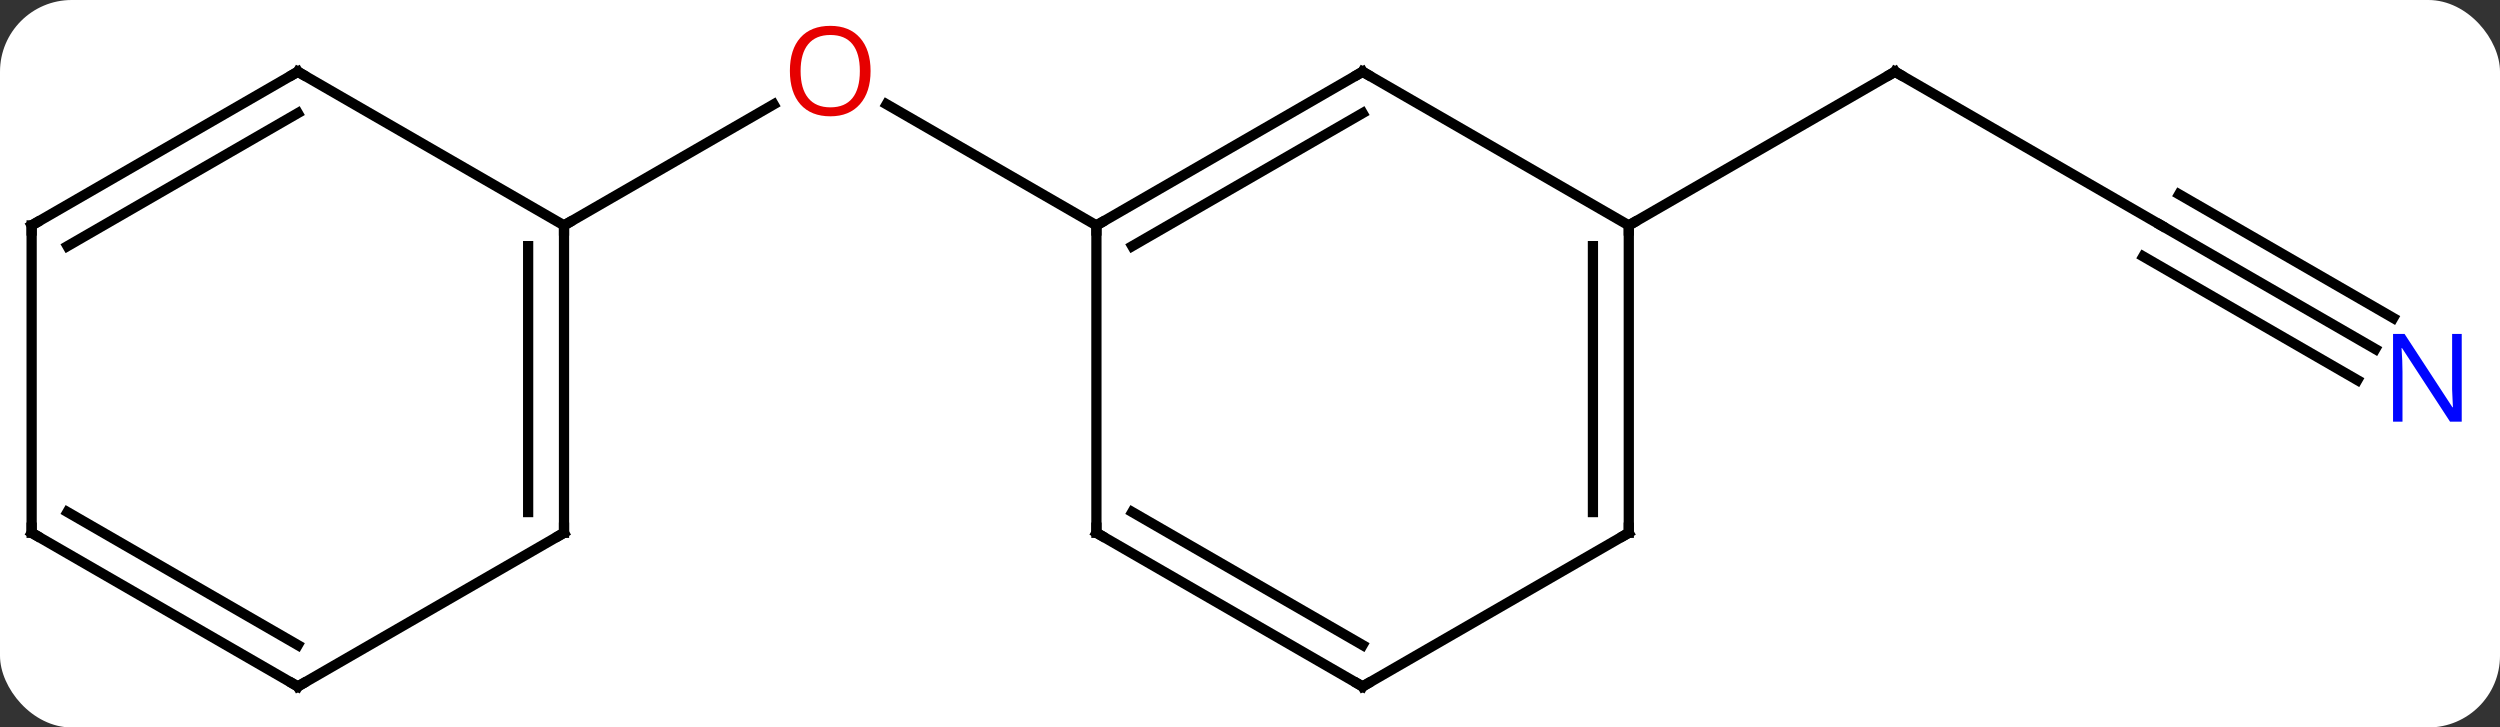 <svg width="244" viewBox="0 0 244 71" style="fill-opacity:1; color-rendering:auto; color-interpolation:auto; text-rendering:auto; stroke:black; stroke-linecap:square; stroke-miterlimit:10; shape-rendering:auto; stroke-opacity:1; fill:black; stroke-dasharray:none; font-weight:normal; stroke-width:1; font-family:'Open Sans'; font-style:normal; stroke-linejoin:miter; font-size:12; stroke-dashoffset:0; image-rendering:auto;" height="71" class="cas-substance-image" xmlns:xlink="http://www.w3.org/1999/xlink" xmlns="http://www.w3.org/2000/svg"><rect x="0" y="0" width="244" height="71" fill="#333333" stroke="none"/><svg class="cas-substance-single-component"><rect y="0" x="0" width="244" stroke="none" ry="7" rx="7" height="71" fill="white" class="cas-substance-group"/><svg y="0" x="0" width="244" viewBox="0 0 244 71" style="fill:black;" height="71" class="cas-substance-single-component-image"><svg><g><g transform="translate(120,37)" style="text-rendering:geometricPrecision; color-rendering:optimizeQuality; color-interpolation:linearRGB; stroke-linecap:butt; image-rendering:optimizeQuality;"><line y2="-15" y1="-26.821" x2="-12.99" x1="-33.465" style="fill:none;"/><line y2="-15" y1="-26.811" x2="-64.953" x1="-44.493" style="fill:none;"/><line y2="-15" y1="-30" x2="90.933" x1="64.953" style="fill:none;"/><line y2="-15" y1="-30" x2="38.97" x1="64.953" style="fill:none;"/><line y2="-2.935" y1="-15" x2="111.829" x1="90.933" style="fill:none;"/><line y2="-5.966" y1="-18.031" x2="113.579" x1="92.683" style="fill:none;"/><line y2="0.096" y1="-11.969" x2="110.079" x1="89.183" style="fill:none;"/><line y2="-30" y1="-15" x2="12.99" x1="-12.99" style="fill:none;"/><line y2="-25.959" y1="-12.979" x2="12.99" x1="-9.49" style="fill:none;"/><line y2="15" y1="-15" x2="-12.99" x1="-12.99" style="fill:none;"/><line y2="-15" y1="-30" x2="38.97" x1="12.99" style="fill:none;"/><line y2="30" y1="15" x2="12.99" x1="-12.99" style="fill:none;"/><line y2="25.959" y1="12.979" x2="12.99" x1="-9.49" style="fill:none;"/><line y2="15" y1="-15" x2="38.97" x1="38.97" style="fill:none;"/><line y2="12.979" y1="-12.979" x2="35.47" x1="35.47" style="fill:none;"/><line y2="15" y1="30" x2="38.97" x1="12.99" style="fill:none;"/><line y2="15" y1="-15" x2="-64.953" x1="-64.953" style="fill:none;"/><line y2="12.979" y1="-12.979" x2="-68.453" x1="-68.453" style="fill:none;"/><line y2="-30" y1="-15" x2="-90.933" x1="-64.953" style="fill:none;"/><line y2="30" y1="15" x2="-90.933" x1="-64.953" style="fill:none;"/><line y2="-15" y1="-30" x2="-116.913" x1="-90.933" style="fill:none;"/><line y2="-12.979" y1="-25.959" x2="-113.413" x1="-90.933" style="fill:none;"/><line y2="15" y1="30" x2="-116.913" x1="-90.933" style="fill:none;"/><line y2="12.979" y1="25.959" x2="-113.413" x1="-90.933" style="fill:none;"/><line y2="15" y1="-15" x2="-116.913" x1="-116.913" style="fill:none;"/></g><g transform="translate(120,37)" style="fill:rgb(230,0,0); text-rendering:geometricPrecision; color-rendering:optimizeQuality; image-rendering:optimizeQuality; font-family:'Open Sans'; stroke:rgb(230,0,0); color-interpolation:linearRGB;"><path style="stroke:none;" d="M-35.032 -30.07 Q-35.032 -28.008 -36.072 -26.828 Q-37.111 -25.648 -38.954 -25.648 Q-40.845 -25.648 -41.876 -26.812 Q-42.907 -27.977 -42.907 -30.086 Q-42.907 -32.18 -41.876 -33.328 Q-40.845 -34.477 -38.954 -34.477 Q-37.095 -34.477 -36.064 -33.305 Q-35.032 -32.133 -35.032 -30.07 ZM-41.861 -30.07 Q-41.861 -28.336 -41.118 -27.43 Q-40.376 -26.523 -38.954 -26.523 Q-37.532 -26.523 -36.806 -27.422 Q-36.079 -28.32 -36.079 -30.07 Q-36.079 -31.805 -36.806 -32.695 Q-37.532 -33.586 -38.954 -33.586 Q-40.376 -33.586 -41.118 -32.688 Q-41.861 -31.789 -41.861 -30.07 Z"/></g><g transform="translate(120,37)" style="stroke-linecap:butt; text-rendering:geometricPrecision; color-rendering:optimizeQuality; image-rendering:optimizeQuality; font-family:'Open Sans'; color-interpolation:linearRGB; stroke-miterlimit:5;"><path style="fill:none;" d="M65.386 -29.75 L64.953 -30 L64.52 -29.75"/><path style="fill:rgb(0,5,255); stroke:none;" d="M120.265 4.156 L119.124 4.156 L114.436 -3.031 L114.39 -3.031 Q114.483 -1.766 114.483 -0.719 L114.483 4.156 L113.561 4.156 L113.561 -4.406 L114.686 -4.406 L119.358 2.75 L119.405 2.75 Q119.405 2.594 119.358 1.734 Q119.311 0.875 119.327 0.5 L119.327 -4.406 L120.265 -4.406 L120.265 4.156 Z"/><path style="fill:none;" d="M-12.557 -15.25 L-12.99 -15 L-12.99 -14.5"/><path style="fill:none;" d="M12.557 -29.75 L12.99 -30 L13.423 -29.75"/><path style="fill:none;" d="M-12.99 14.5 L-12.99 15 L-12.557 15.25"/><path style="fill:none;" d="M38.97 -14.5 L38.97 -15 L39.403 -15.25"/><path style="fill:none;" d="M12.557 29.75 L12.99 30 L13.423 29.75"/><path style="fill:none;" d="M38.97 14.5 L38.97 15 L38.537 15.25"/><path style="fill:none;" d="M-64.953 -14.5 L-64.953 -15 L-64.52 -15.25"/><path style="fill:none;" d="M-64.953 14.5 L-64.953 15 L-65.386 15.25"/><path style="fill:none;" d="M-90.5 -29.75 L-90.933 -30 L-91.366 -29.75"/><path style="fill:none;" d="M-90.5 29.75 L-90.933 30 L-91.366 29.75"/><path style="fill:none;" d="M-116.48 -15.25 L-116.913 -15 L-116.913 -14.5"/><path style="fill:none;" d="M-116.48 15.25 L-116.913 15 L-116.913 14.5"/></g></g></svg></svg></svg></svg>